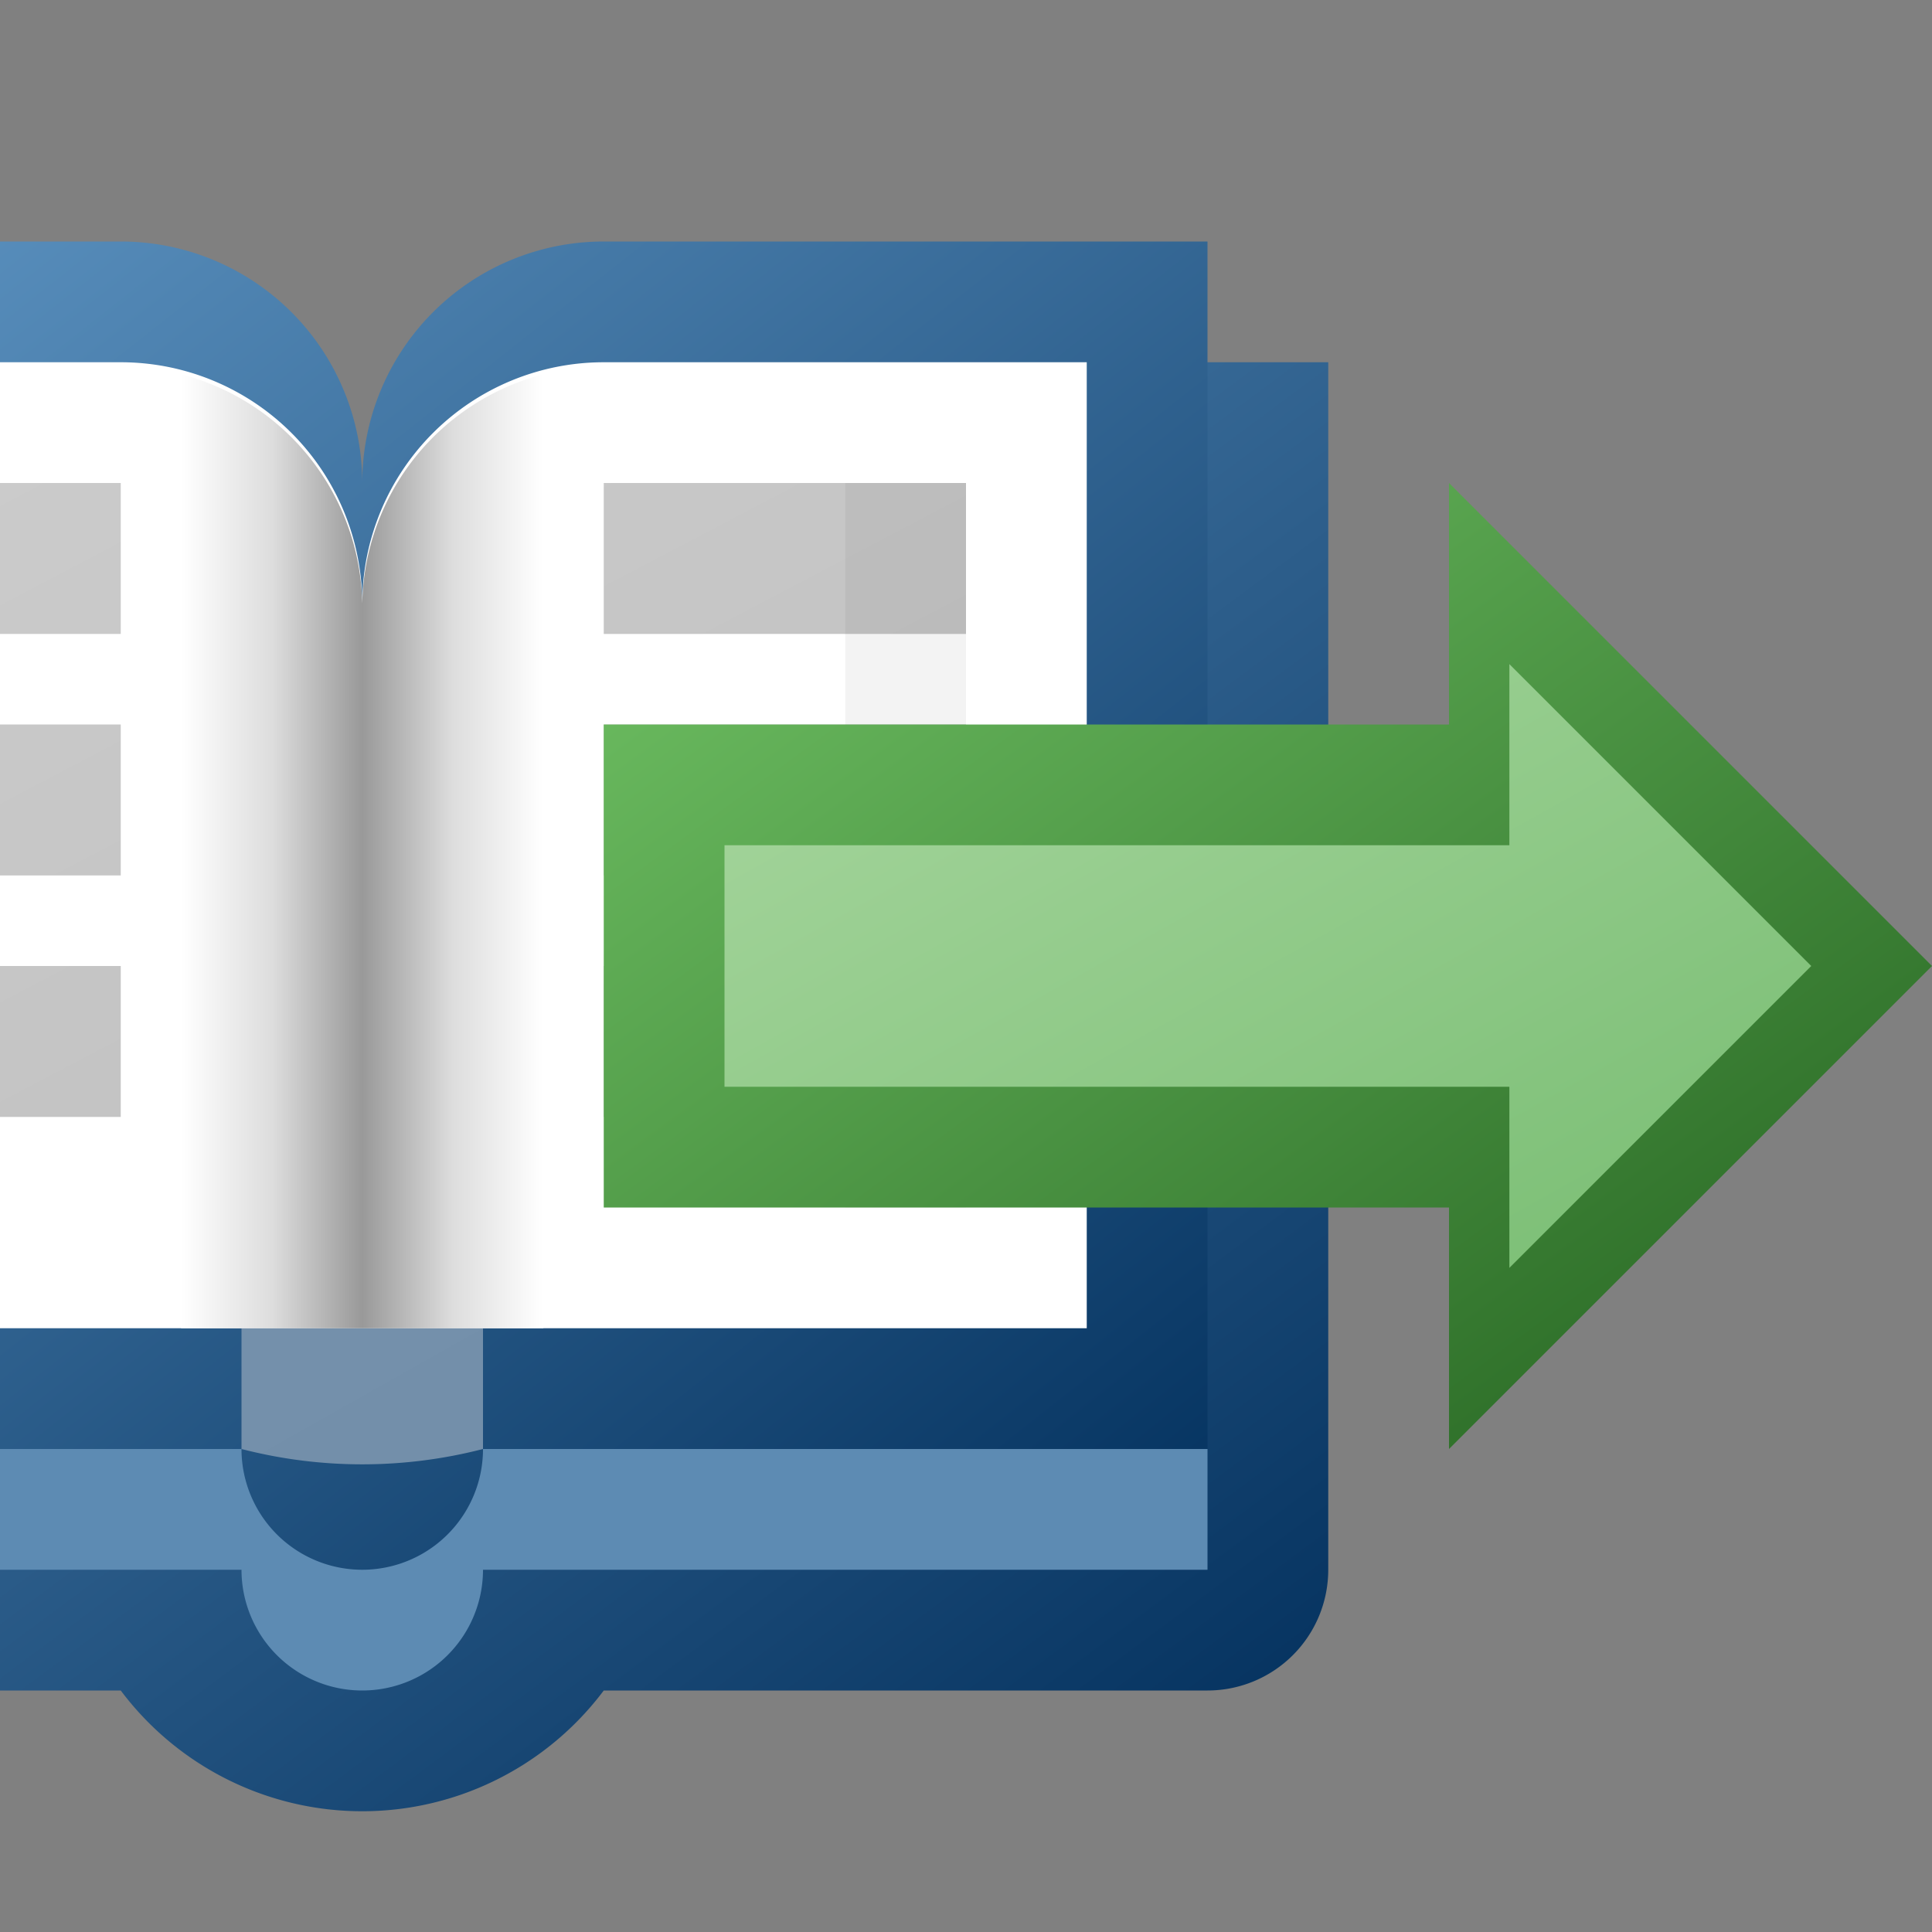 <?xml version="1.0" encoding="utf-8" standalone="yes"?>
<!DOCTYPE svg PUBLIC "-//W3C//DTD SVG 1.1//EN" "http://www.w3.org/Graphics/SVG/1.1/DTD/svg11.dtd">
<svg xmlns="http://www.w3.org/2000/svg" xmlns:xlink="http://www.w3.org/1999/xlink"
	width="16" height="16" version="1.1">
	<rect width="100%" height="100%" fill="#808080" stroke="none"/>
	<title>Book Next</title>
	<desc>Book Bookmark Next</desc>
	<g id="icon" transform="translate(3,8)">
		<defs>
			<linearGradient id="backing" x1="0%" y1="0%" x2="100%" y2="100%">
				<stop offset="0%" stop-color="#649bc9" />
				<stop offset="100%" stop-color="#03315e" />
			</linearGradient>
			<linearGradient id="back" x1="0%" y1="0%" x2="100%" y2="100%">
				<stop offset="0%" stop-color="#6399c6" />
				<stop offset="100%" stop-color="#012e5b" />
			</linearGradient>
			<linearGradient id="base" x1="0%" y1="0%" x2="100%" y2="100%">
				<stop offset="0%" stop-color="#7490ab" />
				<stop offset="100%" stop-color="#738faa" />
			</linearGradient>
			<linearGradient id="center" x1="0%" y1="0%" x2="100%" y2="0%">
				<stop offset="0%" stop-color="#fff" />
				<stop offset="25%" stop-color="#ddd" />
				<stop offset="50%" stop-color="#999" />
				<stop offset="75%" stop-color="#ddd" />
				<stop offset="100%" stop-color="#fff" />
			</linearGradient>
			<linearGradient id="text" x1="0%" y1="0%" x2="100%" y2="100%">
				<stop offset="0%" stop-color="#000" stop-opacity="0.2" />
				<stop offset="100%" stop-color="#000" stop-opacity="0.25" />
			</linearGradient>
		</defs>
		<path fill="url(#back)"
			d="M-8,-5 h7 l1,1 l1,-1 h7 v10 a1,1 0 0,1 -1,1 h-5 a2.5,2.5 0 0,1 -4,0 h-5 a1,1 0 0,1 -1,-1" />
		<path fill="#5d8bb3" d="M-7,4 h14 v1 h-6 a1,1 0 0,1 -2,0 h-6 " />
		<path fill="url(#backing)"
			d="M0,-4 a2,2 0 0,1 2,-2 h5 v10 h-6 a1,1 0 0,1 -2,0 h-6 v-10 h5 a2,2 0 0,1 2,2 z" />
		<path fill="url(#base)" d="M0,3 h1 v1 a4,4 0 0,1 -2,0 v-1" />
		<path fill="#fff"
			d="M0,-3 a2,2 0 0,1 2,-2 h4 v8 h-12 v-8 h4  a2,2 0 0,1 2,2" />
		<path fill="url(#center)"
			d="M0,-3 a2,2 0 0,1 1.5,-1.9 v7.9 h-3 v-7.9 a2,2 0 0,1 1.5,1.9 " />
		<path fill="url(#text)"
			d="M-5,-4 h3 v1.25 h-3 m0,0.75 h3 v1.25 h-3 m0,0.75 h3 v1.25 h-3 m7,-5.25  h3 v1.25 h-3 m0,0.75 h3 v1.25 h-3 m0,0.75 h3 v1.25 h-3" />
		<rect width="1" height="6" y="-4" x="4" fill="#000" opacity="0.05" />
		<g id="right" transform="translate(6,0)">
			<g transform="rotate(90)">
				<defs>
					<linearGradient id="arrow-backing" x1="0%" y1="100%" x2="100%"
						y2="0%">
						<stop offset="0%" stop-color="#72c466" />
						<stop offset="100%" stop-color="#22601e" />
					</linearGradient>
					<linearGradient id="arrow-center" x1="0%" y1="100%" x2="100%"
						y2="0%">
						<stop offset="0%" stop-color="#a7d69e" />
						<stop offset="100%" stop-color="#78bd72" />
					</linearGradient>
				</defs>
				<path fill="url(#arrow-backing)" d="M-2,-3 h-2 l4,-4 l4,4 h-2 v7 h-4 v-7 z" />
				<path fill="url(#arrow-center)"
					d="M-1,-3.5 l-1.5,0 l2.5,-2.5 l2.5,2.5 l-1.5,0 v6.5 h-2 v-6.5 z" />
			</g>
		</g>
	</g>
</svg>
